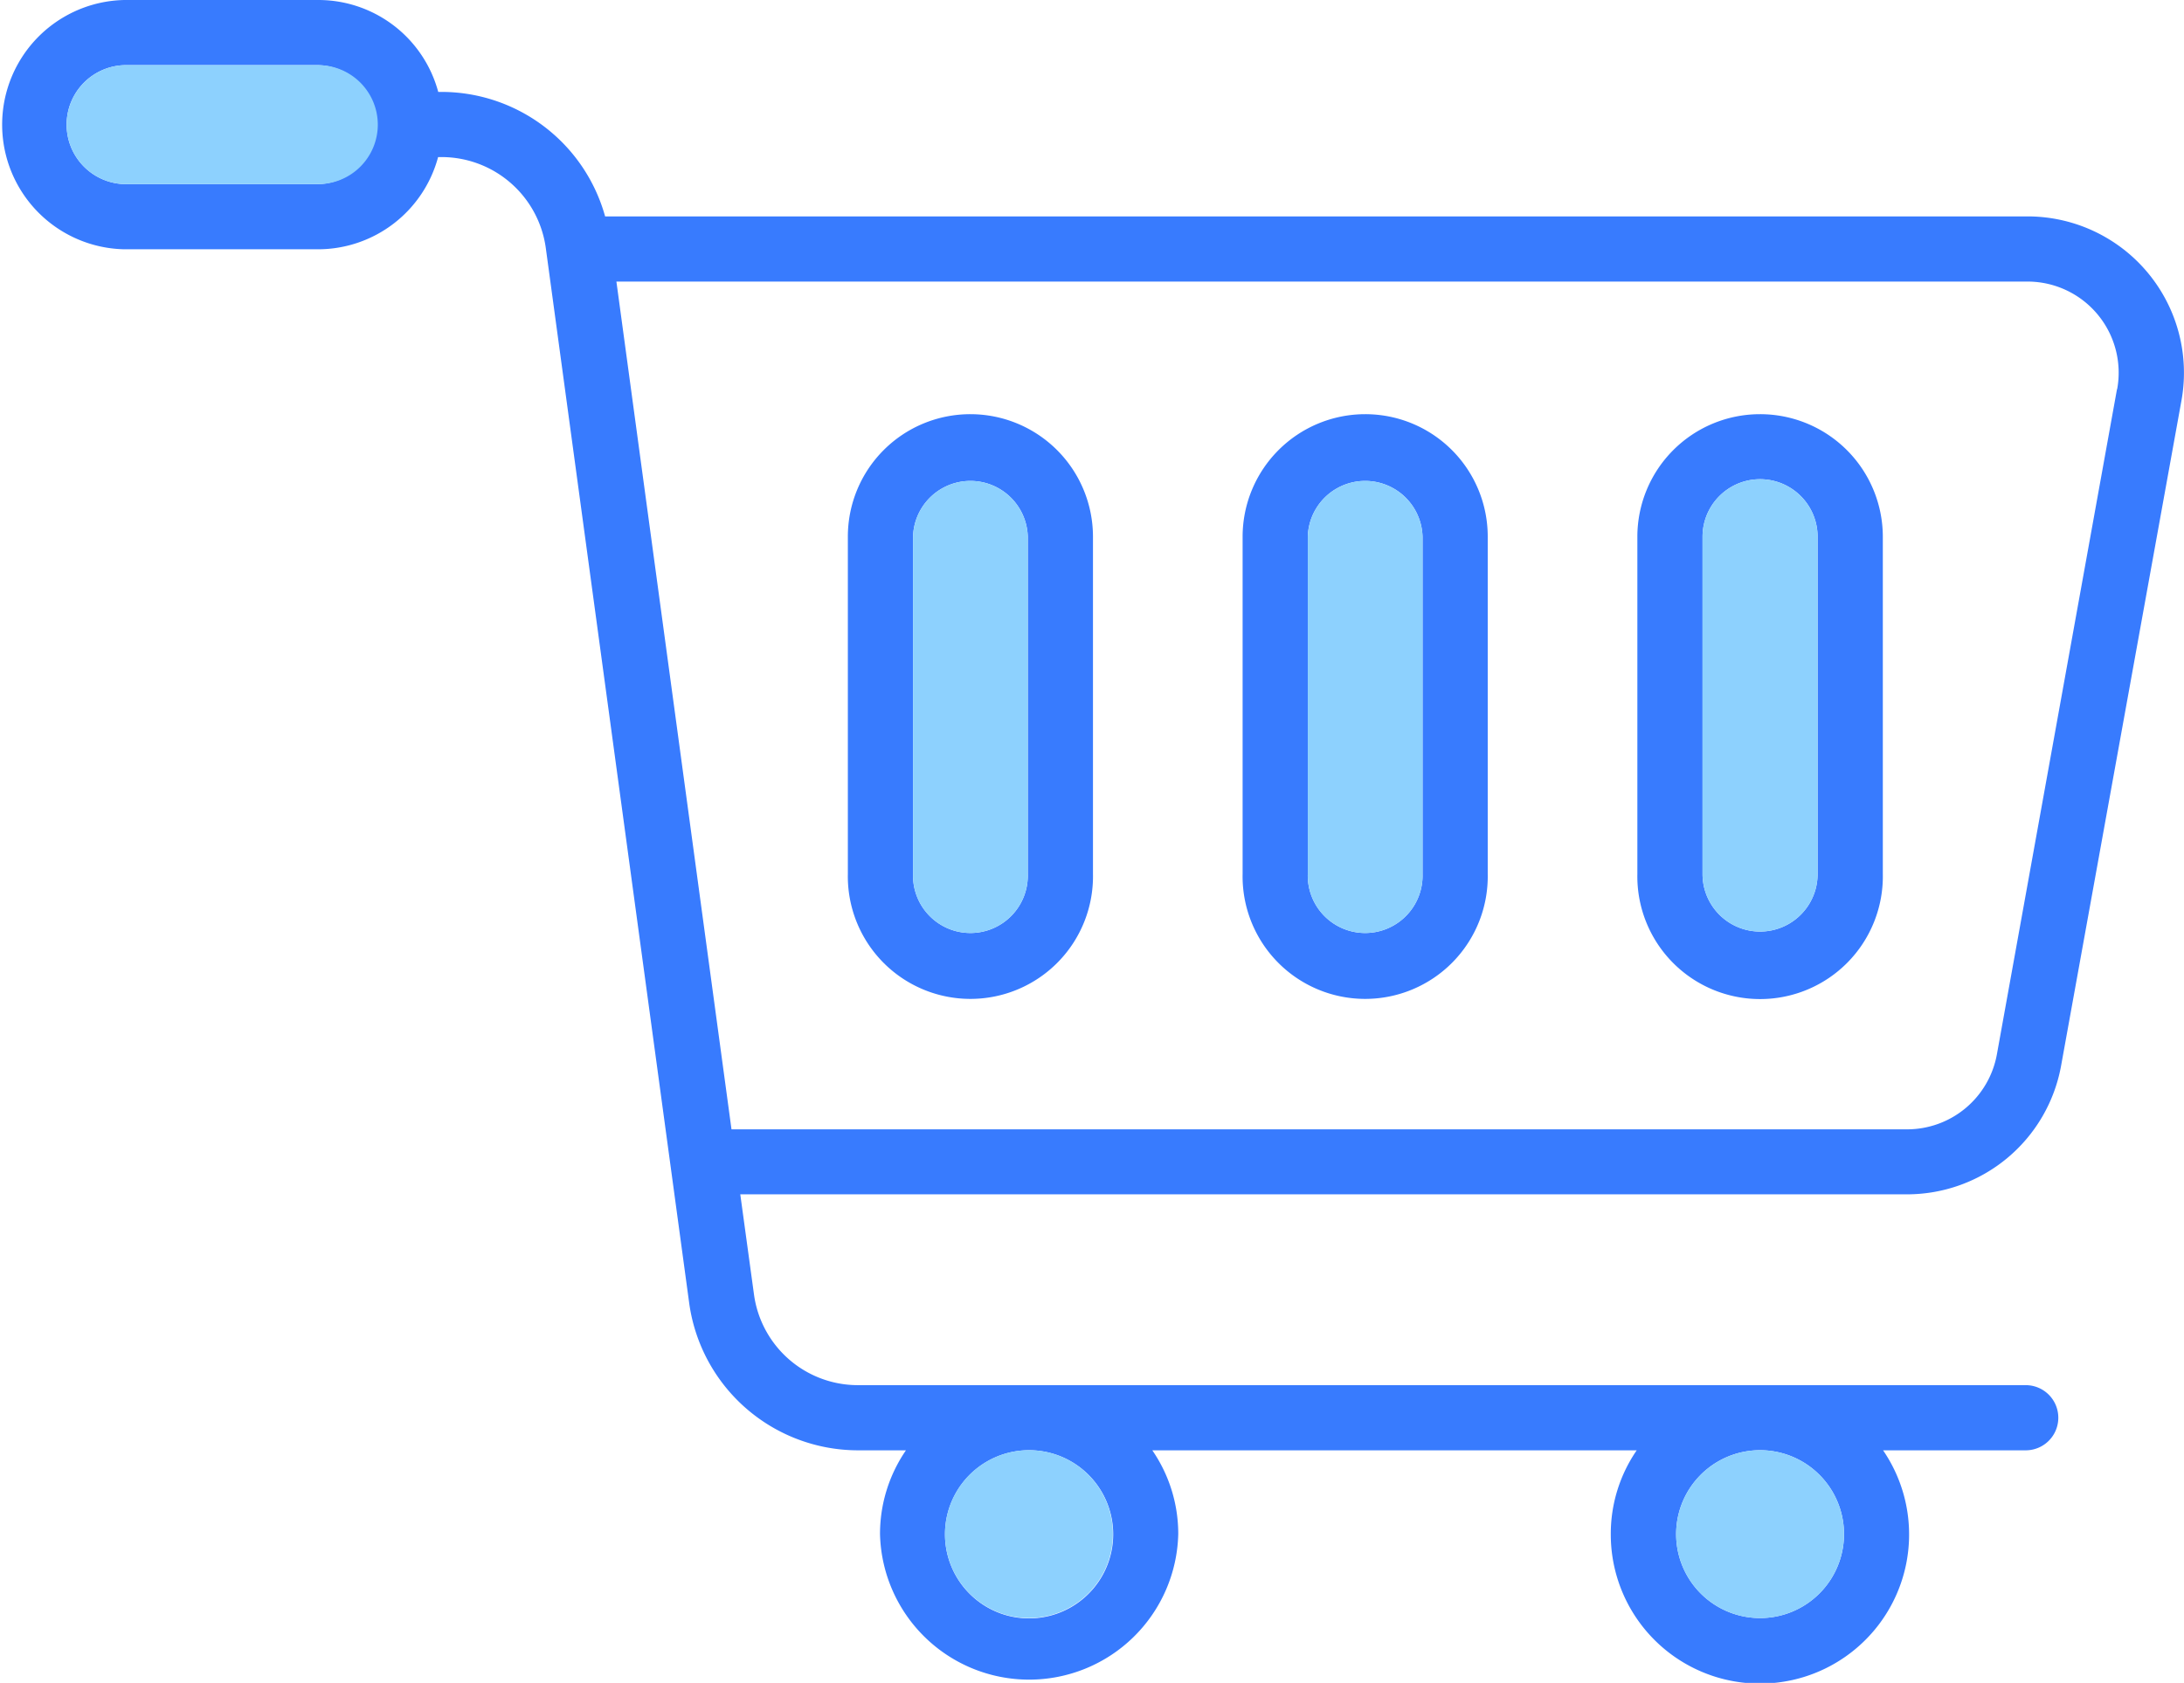 <svg xmlns="http://www.w3.org/2000/svg" viewBox="0 0 505.29 389.45"><defs><style>.cls-1{fill:#387bfe;}.cls-2{fill:#8dd1fe;}</style></defs><g id="Layer_2" data-name="Layer 2"><g id="Layer_1-2" data-name="Layer 1"><path class="cls-1" d="M469.09,50.08H140a39.32,39.32,0,0,0-37.7-28.81h-.91A28.73,28.73,0,0,0,73.68,0H28.81a28.85,28.85,0,0,0,0,57.69H73.68a28.79,28.79,0,0,0,27.68-21.34h.91a24.35,24.35,0,0,1,24,21l33.18,244.2a39.45,39.45,0,0,0,38.92,34.08h11.23a34.17,34.17,0,0,0-6,19.39,34.51,34.51,0,0,0,69,0,34.12,34.12,0,0,0-6-19.39H378.67a34.12,34.12,0,0,0-6,19.39,34.51,34.51,0,1,0,63-19.39h33a7.54,7.54,0,0,0,0-15.08H198.35a24.26,24.26,0,0,1-23.91-21l-3.17-23.16H441.19a36.23,36.23,0,0,0,35.67-29.79L504.69,92.76A36.18,36.18,0,0,0,469.09,50.08ZM73.68,42.61H28.81a13.77,13.77,0,0,1,0-27.53H73.68a13.77,13.77,0,0,1,0,27.53Zm333.19,293h.68a19.42,19.42,0,1,1-.68,0Zm-169.08,0h.6a19.46,19.46,0,1,1-.6,0Zm252-245.55L462,244a21.12,21.12,0,0,1-20.81,17.35H169.24L142.61,65.16H469.09A21.09,21.09,0,0,1,489.83,90.05Z"/><path class="cls-2" d="M426.63,355a19.42,19.42,0,1,1-19.76-19.39h.68A19.42,19.42,0,0,1,426.63,355Z"/><path class="cls-2" d="M257.47,355a19.42,19.42,0,1,1-19.68-19.39h.6A19.37,19.37,0,0,1,257.47,355Z"/><path class="cls-2" d="M87.41,28.81a13.79,13.79,0,0,1-13.73,13.8H28.81a13.77,13.77,0,0,1,0-27.53H73.68A13.79,13.79,0,0,1,87.41,28.81Z"/><path class="cls-1" d="M224.52,95.85a28.33,28.33,0,0,0-28.36,28.36v78.06a28.36,28.36,0,1,0,56.71,0V124.21A28.37,28.37,0,0,0,224.52,95.85Zm13.27,106.42a13.28,13.28,0,1,1-26.55,0V124.21a13.28,13.28,0,0,1,26.55,0Z"/><path class="cls-2" d="M237.79,124.21v78.06a13.28,13.28,0,1,1-26.55,0V124.21a13.28,13.28,0,0,1,26.55,0Z"/><path class="cls-1" d="M315.85,95.85a28.37,28.37,0,0,0-28.36,28.36v78.06a28.36,28.36,0,1,0,56.71,0V124.21A28.32,28.32,0,0,0,315.85,95.85Zm13.27,106.42a13.28,13.28,0,1,1-26.55,0V124.21a13.28,13.28,0,0,1,26.55,0Z"/><path class="cls-2" d="M329.12,124.21v78.06a13.28,13.28,0,1,1-26.55,0V124.21a13.28,13.28,0,0,1,26.55,0Z"/><path class="cls-1" d="M407.18,95.85a28.37,28.37,0,0,0-28.36,28.36v78.06a28.4,28.4,0,1,0,56.79,0V124.21A28.39,28.39,0,0,0,407.18,95.85Zm13.34,106.42a13.31,13.31,0,1,1-26.62,0V124.21a13.31,13.31,0,0,1,26.62,0Z"/><path class="cls-2" d="M420.52,124.21v78.06a13.31,13.31,0,1,1-26.62,0V124.21a13.31,13.31,0,0,1,26.62,0Z"/></g></g></svg>